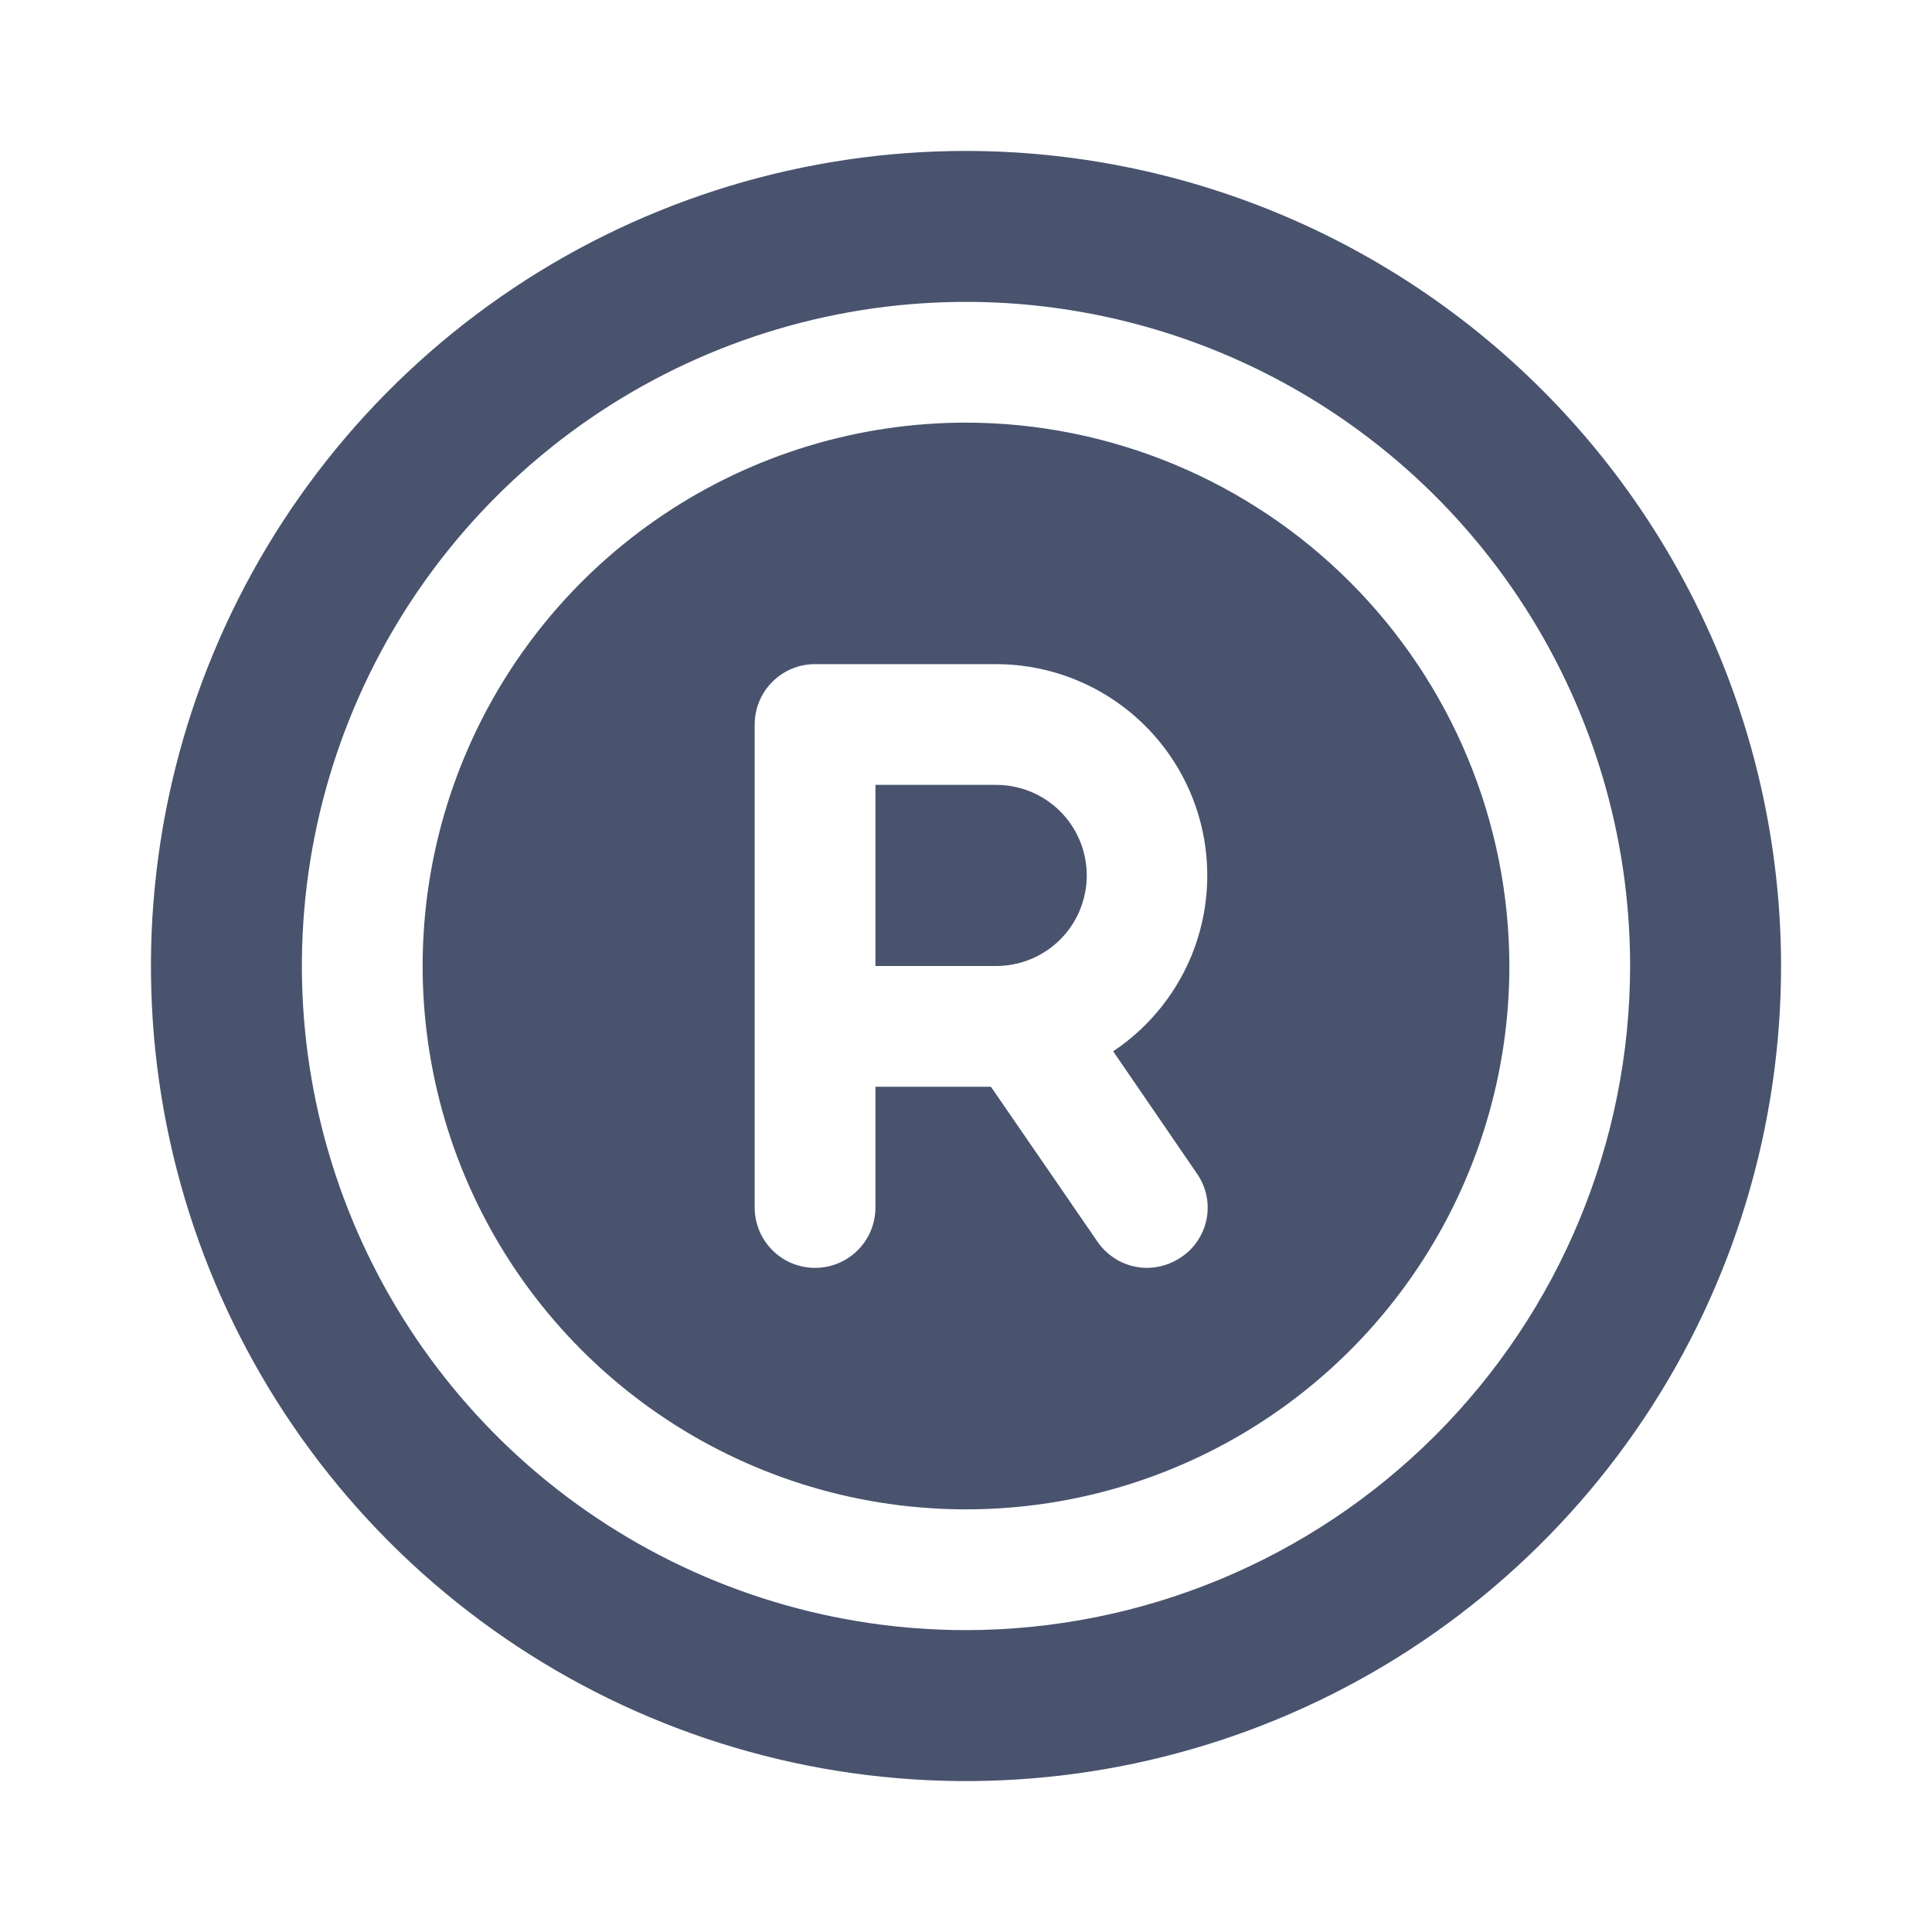 <svg width="32" height="32" viewBox="0 0 32 32" fill="none" xmlns="http://www.w3.org/2000/svg">
<path d="M16 7C14.22 7 12.48 7.528 11 8.517C9.52 9.506 8.366 10.911 7.685 12.556C7.004 14.2 6.826 16.01 7.173 17.756C7.52 19.502 8.377 21.105 9.636 22.364C10.895 23.623 12.498 24.48 14.244 24.827C15.99 25.174 17.8 24.996 19.444 24.315C21.089 23.634 22.494 22.48 23.483 21C24.472 19.52 25 17.78 25 16C24.997 13.614 24.047 11.327 22.36 9.64C20.673 7.953 18.386 7.003 16 7ZM19.562 20.825C19.396 20.937 19.201 20.998 19 21C18.837 21 18.677 20.96 18.533 20.884C18.39 20.807 18.267 20.697 18.175 20.562L16.413 18H14.5V20C14.5 20.265 14.395 20.52 14.207 20.707C14.02 20.895 13.765 21 13.5 21C13.235 21 12.98 20.895 12.793 20.707C12.605 20.52 12.5 20.265 12.5 20V12C12.5 11.735 12.605 11.48 12.793 11.293C12.98 11.105 13.235 11 13.5 11H16.5C17.251 11.001 17.982 11.243 18.584 11.691C19.187 12.139 19.63 12.769 19.847 13.488C20.064 14.207 20.044 14.976 19.791 15.683C19.537 16.39 19.062 16.996 18.438 17.413L19.825 19.438C19.9 19.545 19.953 19.667 19.981 19.796C20.009 19.924 20.01 20.057 19.986 20.186C19.961 20.316 19.911 20.439 19.838 20.548C19.766 20.658 19.672 20.752 19.562 20.825V20.825ZM18 14.5C18 14.898 17.842 15.279 17.561 15.561C17.279 15.842 16.898 16 16.5 16H14.5V13H16.5C16.898 13 17.279 13.158 17.561 13.439C17.842 13.721 18 14.102 18 14.5ZM16 2.5C13.33 2.5 10.72 3.292 8.5 4.775C6.28 6.259 4.549 8.367 3.528 10.834C2.506 13.301 2.239 16.015 2.759 18.634C3.28 21.253 4.566 23.658 6.454 25.546C8.342 27.434 10.748 28.72 13.366 29.241C15.985 29.762 18.699 29.494 21.166 28.472C23.633 27.451 25.741 25.72 27.225 23.5C28.708 21.28 29.5 18.67 29.5 16C29.497 12.421 28.073 8.989 25.542 6.458C23.011 3.927 19.579 2.503 16 2.5ZM16 27C13.824 27 11.698 26.355 9.889 25.146C8.08 23.938 6.67 22.22 5.837 20.209C5.005 18.2 4.787 15.988 5.211 13.854C5.636 11.72 6.683 9.76 8.222 8.222C9.76 6.683 11.72 5.636 13.854 5.211C15.988 4.787 18.2 5.005 20.209 5.837C22.22 6.67 23.938 8.08 25.146 9.889C26.355 11.698 27 13.824 27 16C26.997 18.916 25.837 21.712 23.774 23.774C21.712 25.837 18.916 26.997 16 27V27Z" fill="#49536E"/>
</svg>
